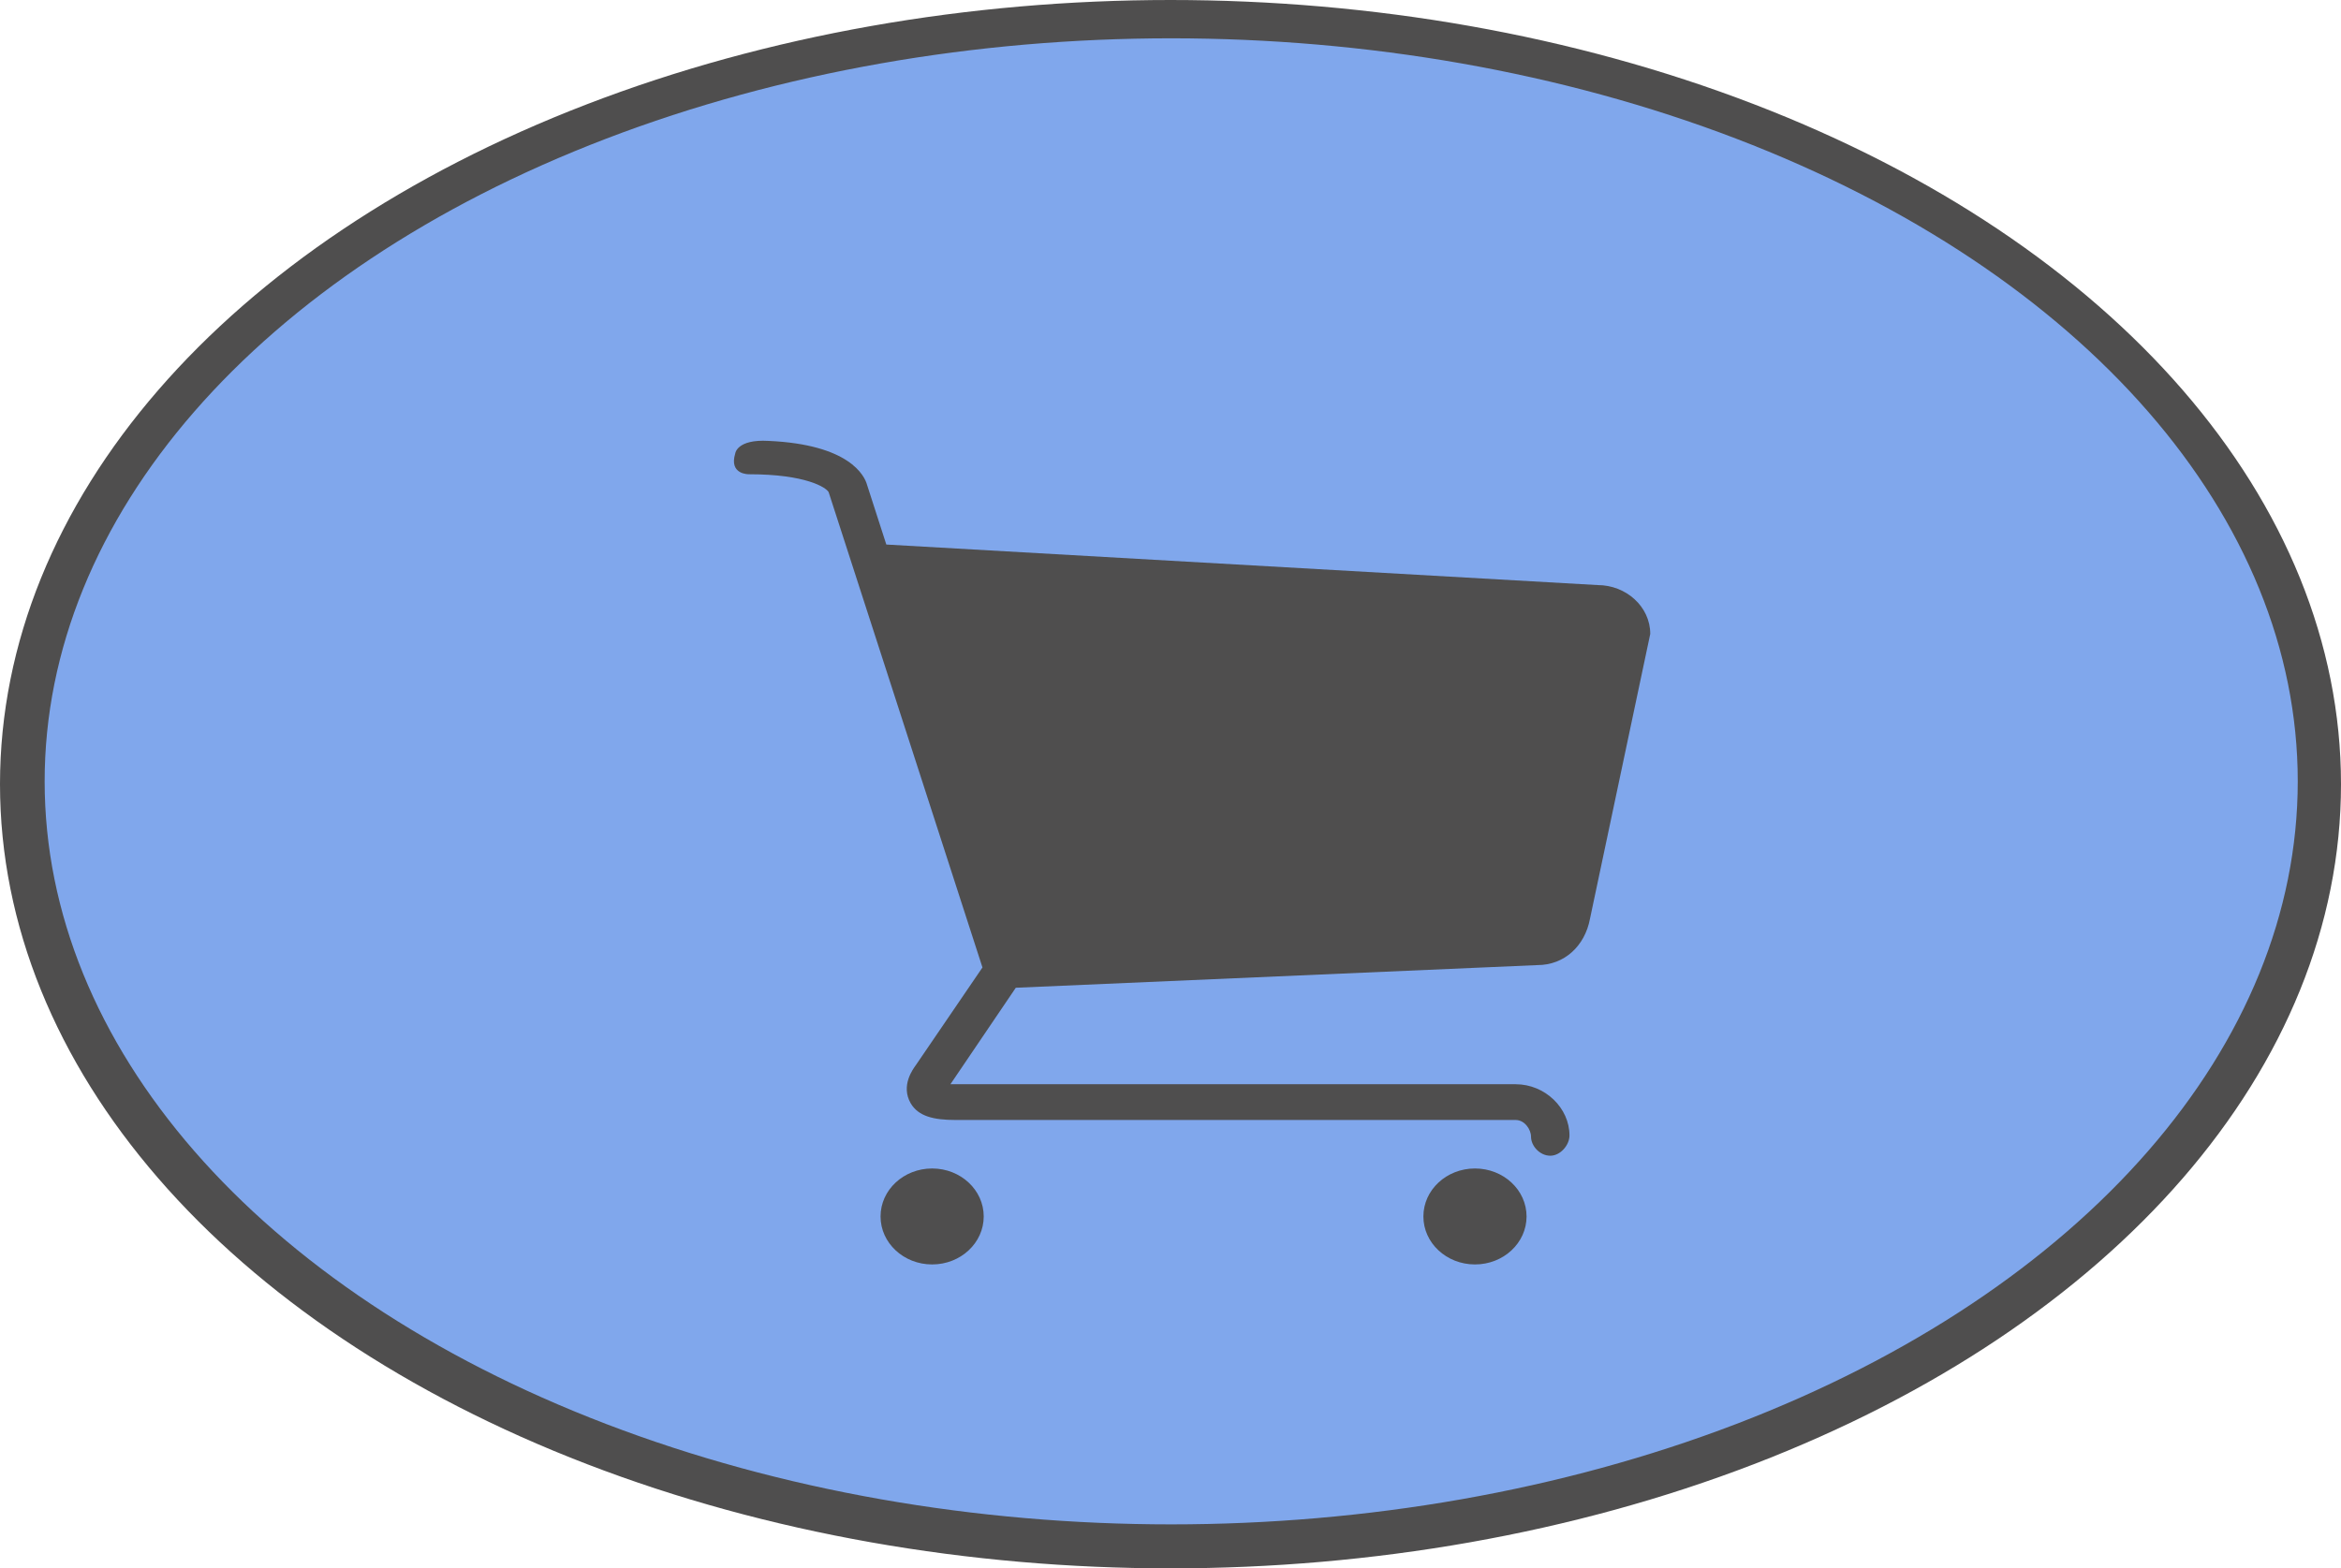 <?xml version="1.0" encoding="UTF-8" standalone="no"?><!-- Generator: Gravit.io --><svg xmlns="http://www.w3.org/2000/svg" xmlns:xlink="http://www.w3.org/1999/xlink" style="isolation:isolate" viewBox="484.089 230.385 50.284 33.698" width="50.284pt" height="33.698pt"><defs><clipPath id="_clipPath_U0Qt3TaZFNGoUw7WPJiSPpBiZfWCoh05"><rect x="484.089" y="230.385" width="50.284" height="33.698"/></clipPath></defs><g clip-path="url(#_clipPath_U0Qt3TaZFNGoUw7WPJiSPpBiZfWCoh05)"><ellipse vector-effect="non-scaling-stroke" cx="509.246" cy="247.173" rx="24.454" ry="16.221" fill="rgb(128,167,236)" stroke-width="0.512" stroke="rgb(79,78,78)" stroke-linejoin="miter" stroke-linecap="square" stroke-miterlimit="3"/><ellipse vector-effect="non-scaling-stroke" cx="509.231" cy="247.234" rx="24.878" ry="16.585" fill="none" stroke-width="0.528" stroke="rgb(79,78,78)" stroke-linejoin="miter" stroke-linecap="square" stroke-miterlimit="3"/><ellipse vector-effect="non-scaling-stroke" cx="515.771" cy="256.522" rx="1.108" ry="1.031" fill="rgb(79,78,78)"/><ellipse vector-effect="non-scaling-stroke" cx="504.111" cy="256.522" rx="1.108" ry="1.031" fill="rgb(79,78,78)"/><path d=" M 519.536 244.005 L 518.242 250.123 C 518.132 250.712 517.691 251.121 517.113 251.121 L 505.908 251.608 L 504.504 253.681 L 516.645 253.681 C 517.278 253.681 517.801 254.193 517.801 254.782 C 517.801 254.986 517.609 255.217 517.388 255.217 C 517.168 255.217 516.975 255.012 516.975 254.807 C 516.975 254.654 516.838 254.449 516.645 254.449 L 504.614 254.449 C 504.146 254.449 503.816 254.372 503.65 254.09 C 503.43 253.707 503.706 253.348 503.761 253.271 L 505.192 251.172 L 501.888 240.959 C 501.833 240.857 501.393 240.575 500.182 240.575 C 500.182 240.575 499.74 240.591 499.882 240.127 C 499.882 240.127 499.916 239.819 500.595 239.858 C 502.329 239.935 502.659 240.601 502.714 240.805 L 503.127 242.085 L 518.407 242.956 C 519.013 242.956 519.536 243.416 519.536 244.005 Z " fill="rgb(79,78,78)"/></g></svg>